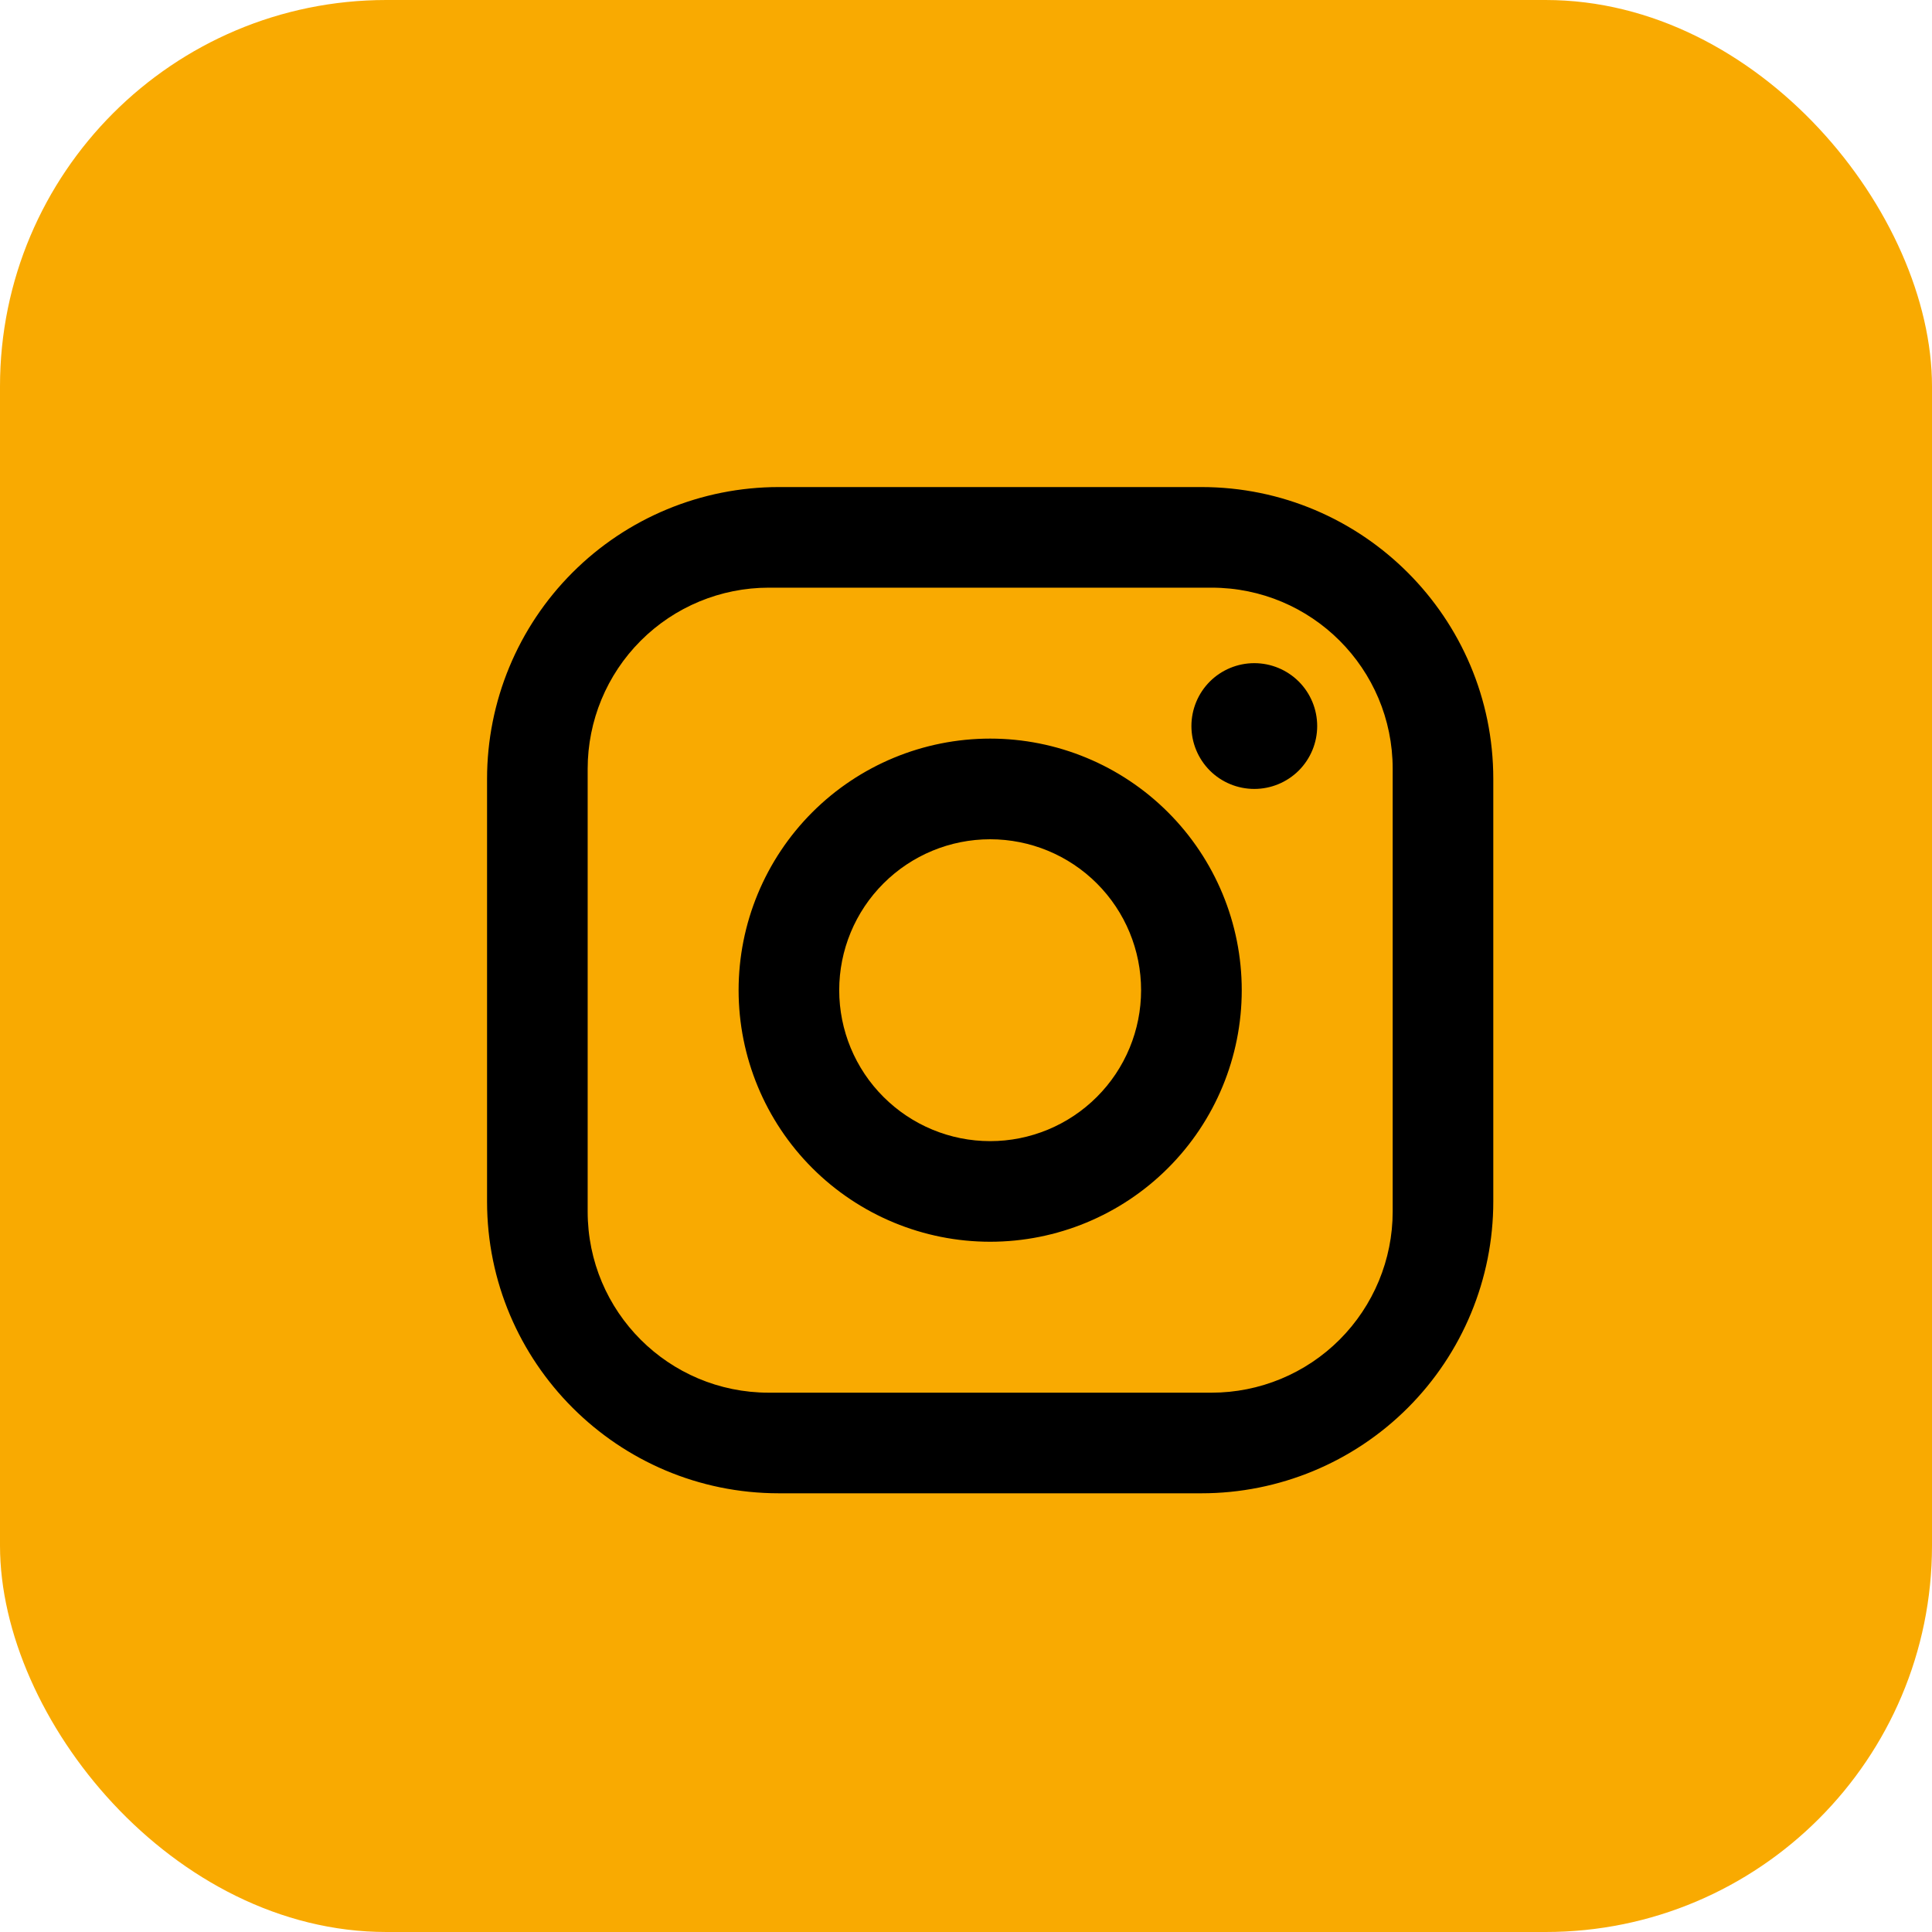 <svg width="40" height="40" viewBox="0 0 40 40" fill="none" xmlns="http://www.w3.org/2000/svg">
<rect width="40" height="40" rx="8" fill="#F9AA01"/>
<path d="M16.125 10.084H24.875C28.209 10.084 30.917 12.792 30.917 16.126V24.876C30.917 26.478 30.28 28.015 29.147 29.148C28.014 30.281 26.477 30.917 24.875 30.917H16.125C12.792 30.917 10.084 28.209 10.084 24.876V16.126C10.084 14.523 10.72 12.987 11.853 11.854C12.986 10.72 14.523 10.084 16.125 10.084ZM15.917 12.167C14.922 12.167 13.968 12.562 13.265 13.266C12.562 13.969 12.167 14.923 12.167 15.917V25.084C12.167 27.157 13.844 28.834 15.917 28.834H25.084C26.078 28.834 27.032 28.439 27.735 27.736C28.438 27.032 28.834 26.078 28.834 25.084V15.917C28.834 13.844 27.156 12.167 25.084 12.167H15.917ZM25.969 13.73C26.314 13.73 26.645 13.867 26.89 14.111C27.134 14.355 27.271 14.687 27.271 15.032C27.271 15.377 27.134 15.708 26.89 15.953C26.645 16.197 26.314 16.334 25.969 16.334C25.624 16.334 25.292 16.197 25.048 15.953C24.804 15.708 24.667 15.377 24.667 15.032C24.667 14.687 24.804 14.355 25.048 14.111C25.292 13.867 25.624 13.73 25.969 13.73ZM20.5 15.292C21.881 15.292 23.206 15.841 24.183 16.818C25.16 17.795 25.709 19.119 25.709 20.501C25.709 21.882 25.16 23.207 24.183 24.183C23.206 25.16 21.881 25.709 20.5 25.709C19.119 25.709 17.794 25.16 16.817 24.183C15.841 23.207 15.292 21.882 15.292 20.501C15.292 19.119 15.841 17.795 16.817 16.818C17.794 15.841 19.119 15.292 20.5 15.292ZM20.5 17.376C19.671 17.376 18.877 17.705 18.291 18.291C17.704 18.877 17.375 19.672 17.375 20.501C17.375 21.329 17.704 22.124 18.291 22.71C18.877 23.296 19.671 23.626 20.5 23.626C21.329 23.626 22.124 23.296 22.71 22.71C23.296 22.124 23.625 21.329 23.625 20.501C23.625 19.672 23.296 18.877 22.71 18.291C22.124 17.705 21.329 17.376 20.5 17.376Z" fill="black"/>
</svg>
